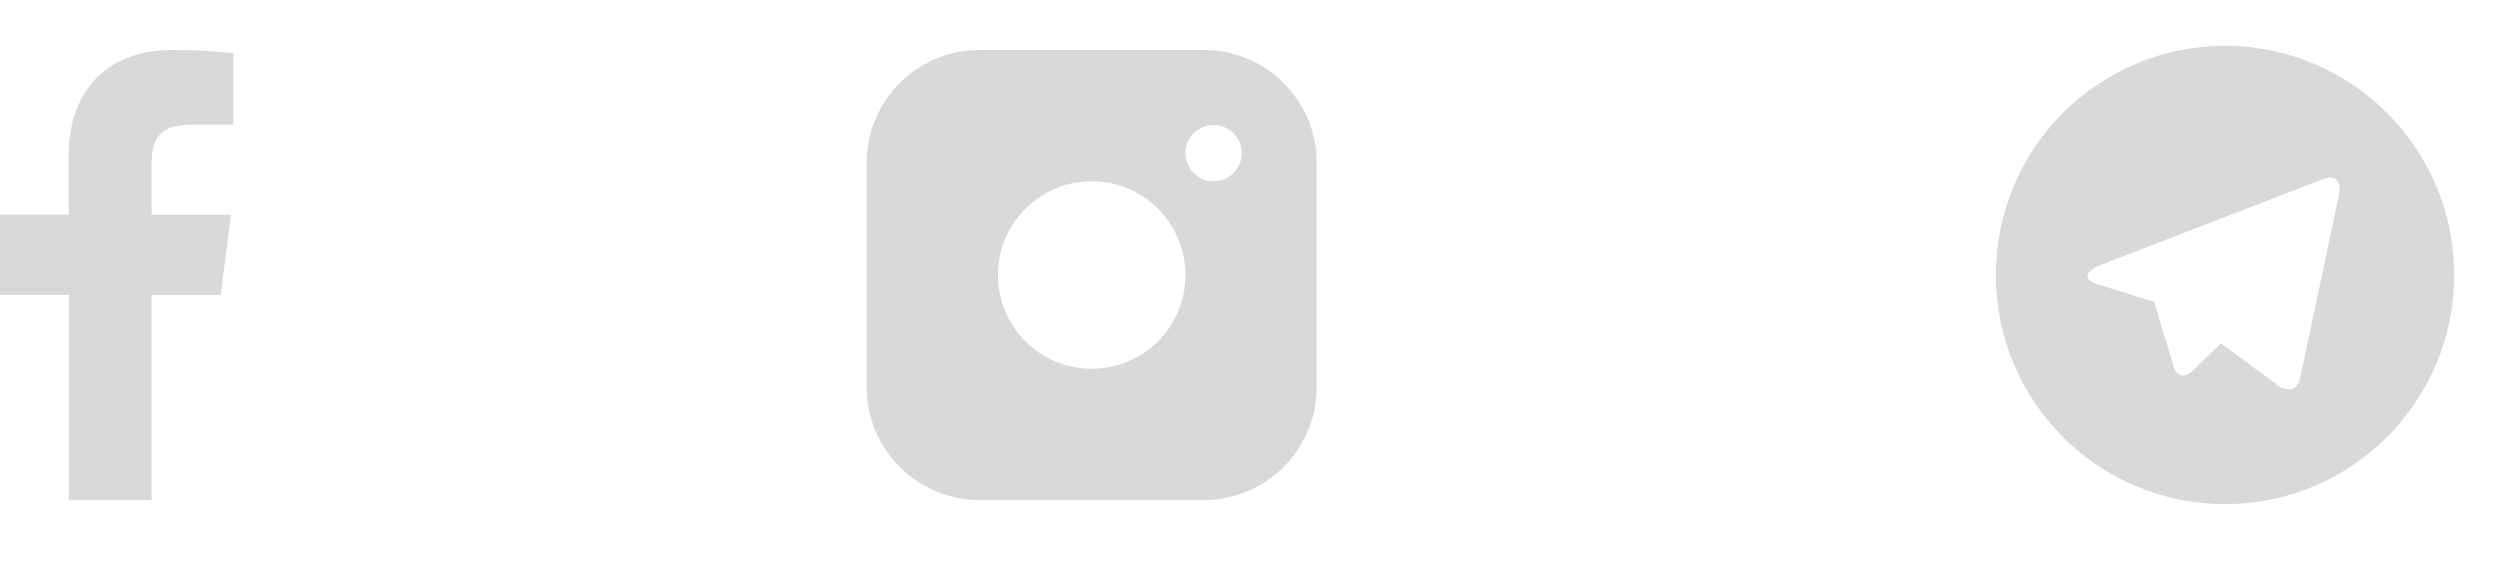 <svg width="100" height="23" viewBox="0 0 100 23" fill="none" xmlns="http://www.w3.org/2000/svg">
<path d="M6.065 19.997V11.801H8.83L9.241 8.592H6.065V6.548C6.065 5.622 6.323 4.988 7.652 4.988H9.336V2.127C8.517 2.039 7.693 1.997 6.869 2C4.425 2 2.747 3.492 2.747 6.231V8.586H0V11.795H2.753V19.997H6.065Z" fill="#D9D9D9"/>
<path fill-rule="evenodd" clip-rule="evenodd" d="M48.168 2H39.168C36.693 2 34.668 4.024 34.668 6.5V15.5C34.668 17.975 36.693 20 39.168 20H48.168C50.643 20 52.668 17.975 52.668 15.5V6.5C52.668 4.024 50.643 2 48.168 2ZM43.668 14.75C41.597 14.75 39.918 13.07 39.918 11C39.918 8.929 41.597 7.25 43.668 7.25C45.738 7.25 47.418 8.929 47.418 11C47.418 13.07 45.738 14.75 43.668 14.75ZM47.418 6.125C47.418 6.746 47.921 7.25 48.543 7.25C49.165 7.25 49.668 6.746 49.668 6.125C49.668 5.504 49.165 5 48.543 5C47.921 5 47.418 5.504 47.418 6.125Z" fill="#D9D9D9"/>
<path d="M89.001 20.166C83.938 20.166 79.834 16.062 79.834 11C79.834 5.937 83.938 1.833 89.001 1.833C94.064 1.833 98.168 5.937 98.168 11C98.168 16.062 94.064 20.166 89.001 20.166ZM86.15 12.073L86.162 12.066C86.693 13.82 86.959 14.697 86.959 14.697C87.062 14.982 87.203 15.033 87.375 15.009C87.547 14.986 87.638 14.893 87.75 14.785C87.75 14.785 88.113 14.435 88.84 13.733L91.178 15.464C91.604 15.699 91.912 15.578 92.017 15.068L93.537 7.898C93.705 7.231 93.41 6.963 92.893 7.175L83.971 10.621C83.362 10.866 83.365 11.206 83.86 11.358L86.15 12.073Z" fill="#D9D9D9"/>
</svg>
